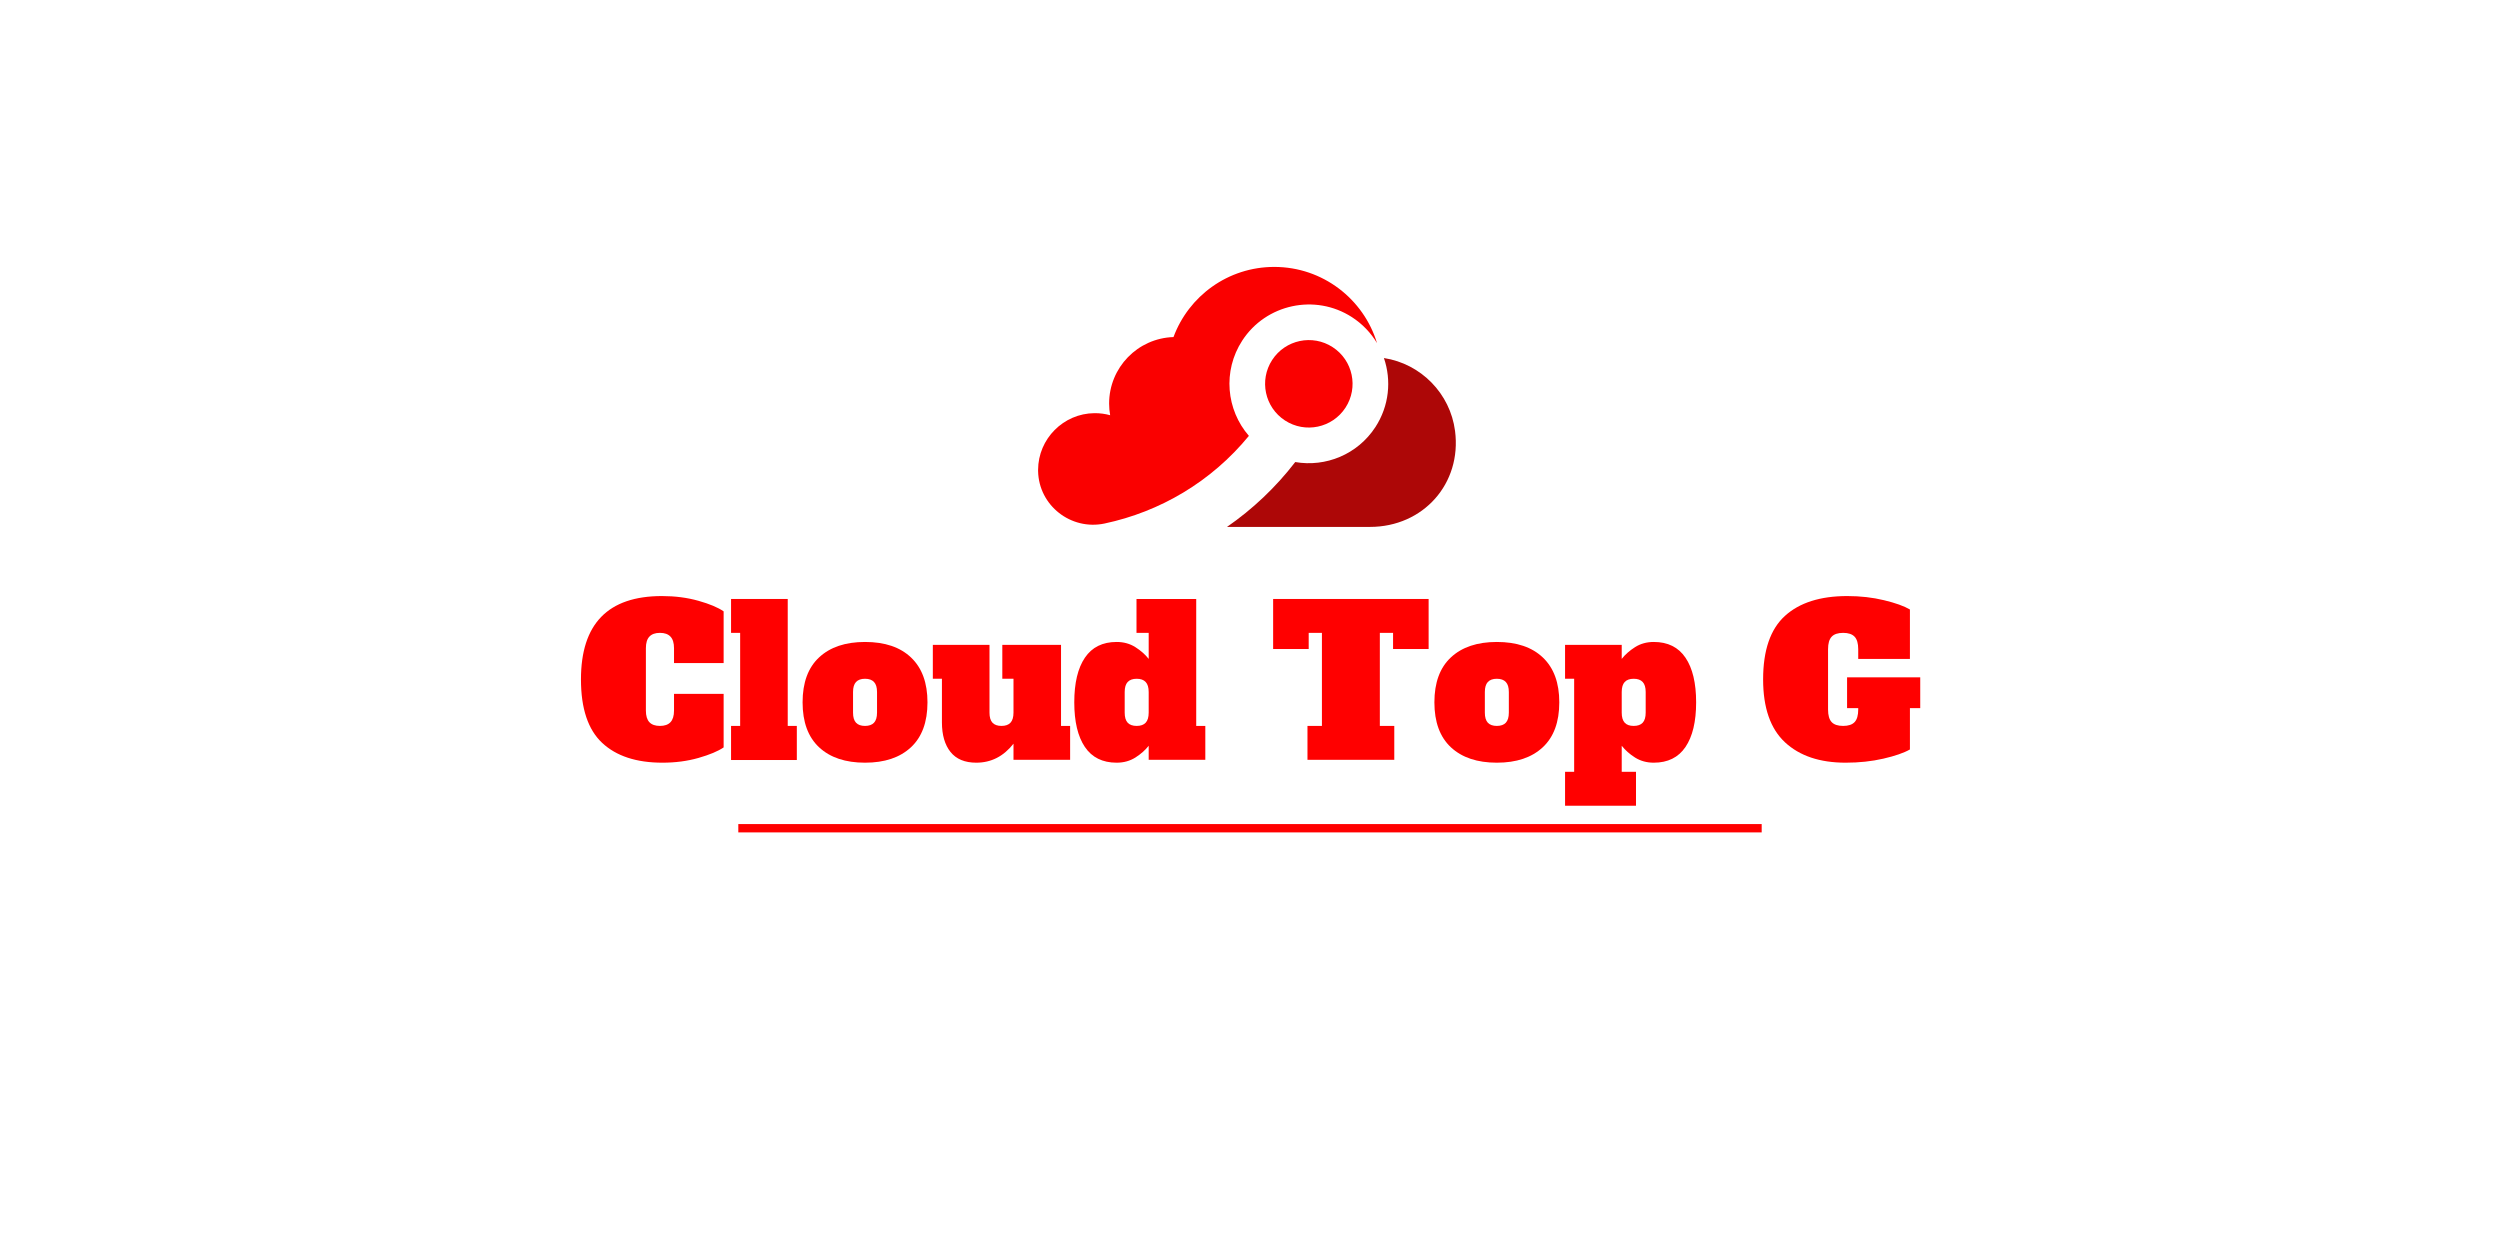 <svg xmlns="http://www.w3.org/2000/svg" xmlns:xlink="http://www.w3.org/1999/xlink" width="1500" zoomAndPan="magnify" viewBox="0 0 1125 562.5" height="750" preserveAspectRatio="xMidYMid meet" version="1.0"><defs><g/><clipPath id="dac80ec745"><path d="M 332.238 370.824 L 792.762 370.824 L 792.762 374.57 L 332.238 374.57 Z M 332.238 370.824 " clip-rule="nonzero"/></clipPath><clipPath id="4798f0efac"><path d="M 0.238 0.824 L 460.762 0.824 L 460.762 4.57 L 0.238 4.57 Z M 0.238 0.824 " clip-rule="nonzero"/></clipPath><clipPath id="ebaea49fa2"><rect x="0" width="461" y="0" height="5"/></clipPath><clipPath id="3143254ae8"><path d="M 467.141 120.094 L 620 120.094 L 620 237 L 467.141 237 Z M 467.141 120.094 " clip-rule="nonzero"/></clipPath></defs><g clip-path="url(#dac80ec745)"><g transform="matrix(1, 0, 0, 1, 332, 370)"><g clip-path="url(#ebaea49fa2)"><g clip-path="url(#4798f0efac)"><path fill="#ff0000" d="M 0.238 0.824 L 460.758 0.824 L 460.758 4.57 L 0.238 4.57 Z M 0.238 0.824 " fill-opacity="1" fill-rule="nonzero"/></g></g></g></g><g clip-path="url(#3143254ae8)"><path fill="#fa0000" d="M 608.344 142.695 C 591.852 132.055 569.68 136.812 559 153.277 C 550.133 166.949 551.812 184.418 562 196.141 C 545.012 216.863 521.895 230.32 497.039 235.586 C 481.945 238.781 467.473 227.492 467.148 212.07 C 467.141 211.859 467.141 211.648 467.141 211.438 C 467.184 197.48 478.547 186.051 492.504 185.926 C 494.953 185.902 497.32 186.227 499.566 186.848 C 499.262 185.141 499.105 183.383 499.105 181.59 C 499.105 165.379 511.988 152.184 528.074 151.68 C 534.887 133.25 552.613 120.113 573.41 120.113 C 595.219 120.113 613.652 134.562 619.66 154.41 C 616.93 149.828 613.133 145.789 608.344 142.695 " fill-opacity="1" fill-rule="nonzero"/></g><path fill="#ad0707" d="M 582.859 207.922 C 596.512 210.285 610.879 204.551 618.918 192.207 C 625.156 182.621 626.203 171.156 622.766 161.117 C 639.457 163.703 652.582 177.086 654.77 193.906 C 657.855 217.645 640.438 237.109 616.5 237.109 L 552.152 237.109 C 563.598 229.188 573.992 219.426 582.859 207.922 " fill-opacity="1" fill-rule="nonzero"/><path fill="#fa0000" d="M 599.711 156.227 C 608.816 162.152 611.398 174.344 605.469 183.453 C 599.539 192.562 587.348 195.141 578.238 189.211 C 569.129 183.281 566.551 171.09 572.48 161.98 C 578.41 152.871 590.602 150.297 599.711 156.227 " fill-opacity="1" fill-rule="nonzero"/><g fill="#ff0000" fill-opacity="1"><g transform="translate(260.135, 341.913)"><g><path d="M 37.953 1.297 C 26.234 1.297 17.191 -1.676 10.828 -7.625 C 4.473 -13.582 1.297 -23.102 1.297 -36.188 C 1.297 -61.188 13.453 -73.688 37.766 -73.688 C 43.66 -73.688 49.133 -72.973 54.188 -71.547 C 59.238 -70.117 63.008 -68.535 65.5 -66.797 L 65.5 -43.531 L 43.172 -43.531 L 43.172 -50.234 C 43.172 -52.586 42.641 -54.32 41.578 -55.438 C 40.523 -56.562 38.945 -57.125 36.844 -57.125 C 34.727 -57.125 33.145 -56.562 32.094 -55.438 C 31.039 -54.32 30.516 -52.586 30.516 -50.234 L 30.516 -22.141 C 30.516 -19.785 31.039 -18.047 32.094 -16.922 C 33.145 -15.805 34.727 -15.25 36.844 -15.25 C 38.945 -15.25 40.523 -15.805 41.578 -16.922 C 42.641 -18.047 43.172 -19.785 43.172 -22.141 L 43.172 -29.672 L 65.5 -29.672 L 65.5 -5.578 C 62.945 -3.848 59.176 -2.27 54.188 -0.844 C 49.195 0.582 43.785 1.297 37.953 1.297 Z M 37.953 1.297 "/></g></g></g><g fill="#ff0000" fill-opacity="1"><g transform="translate(327.305, 341.913)"><g><path d="M 1.672 0.094 L 1.672 -15.25 L 5.766 -15.25 L 5.766 -57.125 L 1.672 -57.125 L 1.672 -72.375 L 27.172 -72.375 L 27.172 -15.25 L 31.266 -15.25 L 31.266 0.094 Z M 1.672 0.094 "/></g></g></g><g fill="#ff0000" fill-opacity="1"><g transform="translate(359.867, 341.913)"><g><path d="M 29.391 1.297 C 20.586 1.297 13.703 -1.008 8.734 -5.625 C 3.773 -10.25 1.297 -16.992 1.297 -25.859 C 1.297 -34.734 3.773 -41.477 8.734 -46.094 C 13.703 -50.719 20.586 -53.031 29.391 -53.031 C 38.328 -53.031 45.242 -50.688 50.141 -46 C 55.047 -41.32 57.5 -34.609 57.5 -25.859 C 57.5 -16.992 55.016 -10.25 50.047 -5.625 C 45.086 -1.008 38.203 1.297 29.391 1.297 Z M 29.391 -15.25 C 31.191 -15.25 32.539 -15.727 33.438 -16.688 C 34.344 -17.656 34.797 -19.164 34.797 -21.219 L 34.797 -30.516 C 34.797 -32.555 34.344 -34.055 33.438 -35.016 C 32.539 -35.984 31.191 -36.469 29.391 -36.469 C 27.598 -36.469 26.25 -35.984 25.344 -35.016 C 24.445 -34.055 24 -32.555 24 -30.516 L 24 -21.219 C 24 -19.164 24.445 -17.656 25.344 -16.688 C 26.25 -15.727 27.598 -15.25 29.391 -15.25 Z M 29.391 -15.25 "/></g></g></g><g fill="#ff0000" fill-opacity="1"><g transform="translate(418.665, 341.913)"><g><path d="M 62.891 -15.25 L 62.891 0 L 37.406 0 L 37.406 -7.25 C 32.938 -1.551 27.352 1.297 20.656 1.297 C 15.508 1.297 11.645 -0.312 9.062 -3.531 C 6.488 -6.758 5.203 -11.195 5.203 -16.844 L 5.203 -36.469 L 1.109 -36.469 L 1.109 -51.719 L 26.609 -51.719 L 26.609 -21.219 C 26.609 -19.164 27.055 -17.656 27.953 -16.688 C 28.859 -15.727 30.207 -15.25 32 -15.25 C 33.801 -15.25 35.148 -15.727 36.047 -16.688 C 36.953 -17.656 37.406 -19.164 37.406 -21.219 L 37.406 -36.469 L 32.375 -36.469 L 32.375 -51.719 L 58.797 -51.719 L 58.797 -15.25 Z M 62.891 -15.25 "/></g></g></g><g fill="#ff0000" fill-opacity="1"><g transform="translate(482.487, 341.913)"><g><path d="M 20 1.297 C 13.676 1.297 8.914 -1.055 5.719 -5.766 C 2.531 -10.484 0.938 -17.18 0.938 -25.859 C 0.938 -34.547 2.531 -41.242 5.719 -45.953 C 8.914 -50.672 13.676 -53.031 20 -53.031 C 23.164 -53.031 25.973 -52.254 28.422 -50.703 C 30.867 -49.148 32.867 -47.383 34.422 -45.406 L 34.422 -57.125 L 28.938 -57.125 L 28.938 -72.375 L 55.812 -72.375 L 55.812 -15.25 L 59.906 -15.25 L 59.906 0 L 34.422 0 L 34.422 -6.328 C 32.867 -4.336 30.867 -2.566 28.422 -1.016 C 25.973 0.523 23.164 1.297 20 1.297 Z M 29.031 -15.25 C 30.82 -15.25 32.164 -15.727 33.062 -16.688 C 33.969 -17.656 34.422 -19.164 34.422 -21.219 L 34.422 -30.516 C 34.422 -32.555 33.969 -34.055 33.062 -35.016 C 32.164 -35.984 30.82 -36.469 29.031 -36.469 C 27.227 -36.469 25.875 -35.984 24.969 -35.016 C 24.07 -34.055 23.625 -32.555 23.625 -30.516 L 23.625 -21.219 C 23.625 -19.164 24.07 -17.656 24.969 -16.688 C 25.875 -15.727 27.227 -15.25 29.031 -15.25 Z M 29.031 -15.25 "/></g></g></g><g fill="#ff0000" fill-opacity="1"><g transform="translate(543.704, 341.913)"><g/></g></g><g fill="#ff0000" fill-opacity="1"><g transform="translate(571.614, 341.913)"><g><path d="M 71.266 -49.859 L 55.266 -49.859 L 55.266 -57.125 L 49.312 -57.125 L 49.312 -15.25 L 55.812 -15.25 L 55.812 0 L 16.75 0 L 16.75 -15.25 L 23.25 -15.25 L 23.25 -57.125 L 17.297 -57.125 L 17.297 -49.859 L 1.297 -49.859 L 1.297 -72.375 L 71.266 -72.375 Z M 71.266 -49.859 "/></g></g></g><g fill="#ff0000" fill-opacity="1"><g transform="translate(644.181, 341.913)"><g><path d="M 29.391 1.297 C 20.586 1.297 13.703 -1.008 8.734 -5.625 C 3.773 -10.25 1.297 -16.992 1.297 -25.859 C 1.297 -34.734 3.773 -41.477 8.734 -46.094 C 13.703 -50.719 20.586 -53.031 29.391 -53.031 C 38.328 -53.031 45.242 -50.688 50.141 -46 C 55.047 -41.32 57.5 -34.609 57.5 -25.859 C 57.5 -16.992 55.016 -10.25 50.047 -5.625 C 45.086 -1.008 38.203 1.297 29.391 1.297 Z M 29.391 -15.25 C 31.191 -15.25 32.539 -15.727 33.438 -16.688 C 34.344 -17.656 34.797 -19.164 34.797 -21.219 L 34.797 -30.516 C 34.797 -32.555 34.344 -34.055 33.438 -35.016 C 32.539 -35.984 31.191 -36.469 29.391 -36.469 C 27.598 -36.469 26.25 -35.984 25.344 -35.016 C 24.445 -34.055 24 -32.555 24 -30.516 L 24 -21.219 C 24 -19.164 24.445 -17.656 25.344 -16.688 C 26.25 -15.727 27.598 -15.25 29.391 -15.25 Z M 29.391 -15.25 "/></g></g></g><g fill="#ff0000" fill-opacity="1"><g transform="translate(702.979, 341.913)"><g><path d="M 1.297 5.391 L 5.391 5.391 L 5.391 -36.469 L 1.297 -36.469 L 1.297 -51.719 L 26.797 -51.719 L 26.797 -45.406 C 28.348 -47.383 30.348 -49.148 32.797 -50.703 C 35.242 -52.254 38.051 -53.031 41.219 -53.031 C 47.539 -53.031 52.297 -50.672 55.484 -45.953 C 58.68 -41.242 60.281 -34.547 60.281 -25.859 C 60.281 -17.18 58.68 -10.484 55.484 -5.766 C 52.297 -1.055 47.539 1.297 41.219 1.297 C 38.051 1.297 35.242 0.523 32.797 -1.016 C 30.348 -2.566 28.348 -4.336 26.797 -6.328 L 26.797 5.391 L 33.219 5.391 L 33.219 20.656 L 1.297 20.656 Z M 32.188 -15.25 C 33.988 -15.25 35.336 -15.727 36.234 -16.688 C 37.129 -17.656 37.578 -19.164 37.578 -21.219 L 37.578 -30.516 C 37.578 -32.555 37.129 -34.055 36.234 -35.016 C 35.336 -35.984 33.988 -36.469 32.188 -36.469 C 30.383 -36.469 29.035 -35.984 28.141 -35.016 C 27.242 -34.055 26.797 -32.555 26.797 -30.516 L 26.797 -21.219 C 26.797 -19.164 27.242 -17.656 28.141 -16.688 C 29.035 -15.727 30.383 -15.25 32.188 -15.25 Z M 32.188 -15.25 "/></g></g></g><g fill="#ff0000" fill-opacity="1"><g transform="translate(764.195, 341.913)"><g/></g></g><g fill="#ff0000" fill-opacity="1"><g transform="translate(792.106, 341.913)"><g><path d="M 72 -23.25 L 67.359 -23.25 L 67.359 -4.656 C 64.629 -3.102 60.641 -1.723 55.391 -0.516 C 50.148 0.691 44.492 1.297 38.422 1.297 C 26.828 1.297 17.738 -1.754 11.156 -7.859 C 4.582 -13.973 1.297 -23.414 1.297 -36.188 C 1.297 -49.27 4.566 -58.789 11.109 -64.75 C 17.66 -70.707 27.016 -73.688 39.172 -73.688 C 45.055 -73.688 50.57 -73.062 55.719 -71.812 C 60.875 -70.57 64.754 -69.18 67.359 -67.641 L 67.359 -45.406 L 44.094 -45.406 L 44.094 -49.766 C 44.094 -52.367 43.551 -54.242 42.469 -55.391 C 41.383 -56.547 39.664 -57.125 37.312 -57.125 C 34.945 -57.125 33.223 -56.547 32.141 -55.391 C 31.055 -54.242 30.516 -52.367 30.516 -49.766 L 30.516 -22.609 C 30.516 -20.004 31.055 -18.125 32.141 -16.969 C 33.223 -15.82 34.945 -15.25 37.312 -15.25 C 39.664 -15.25 41.383 -15.82 42.469 -16.969 C 43.551 -18.125 44.094 -20.004 44.094 -22.609 L 44.094 -23.25 L 39.078 -23.25 L 39.078 -37.125 L 72 -37.125 Z M 72 -23.25 "/></g></g></g></svg>